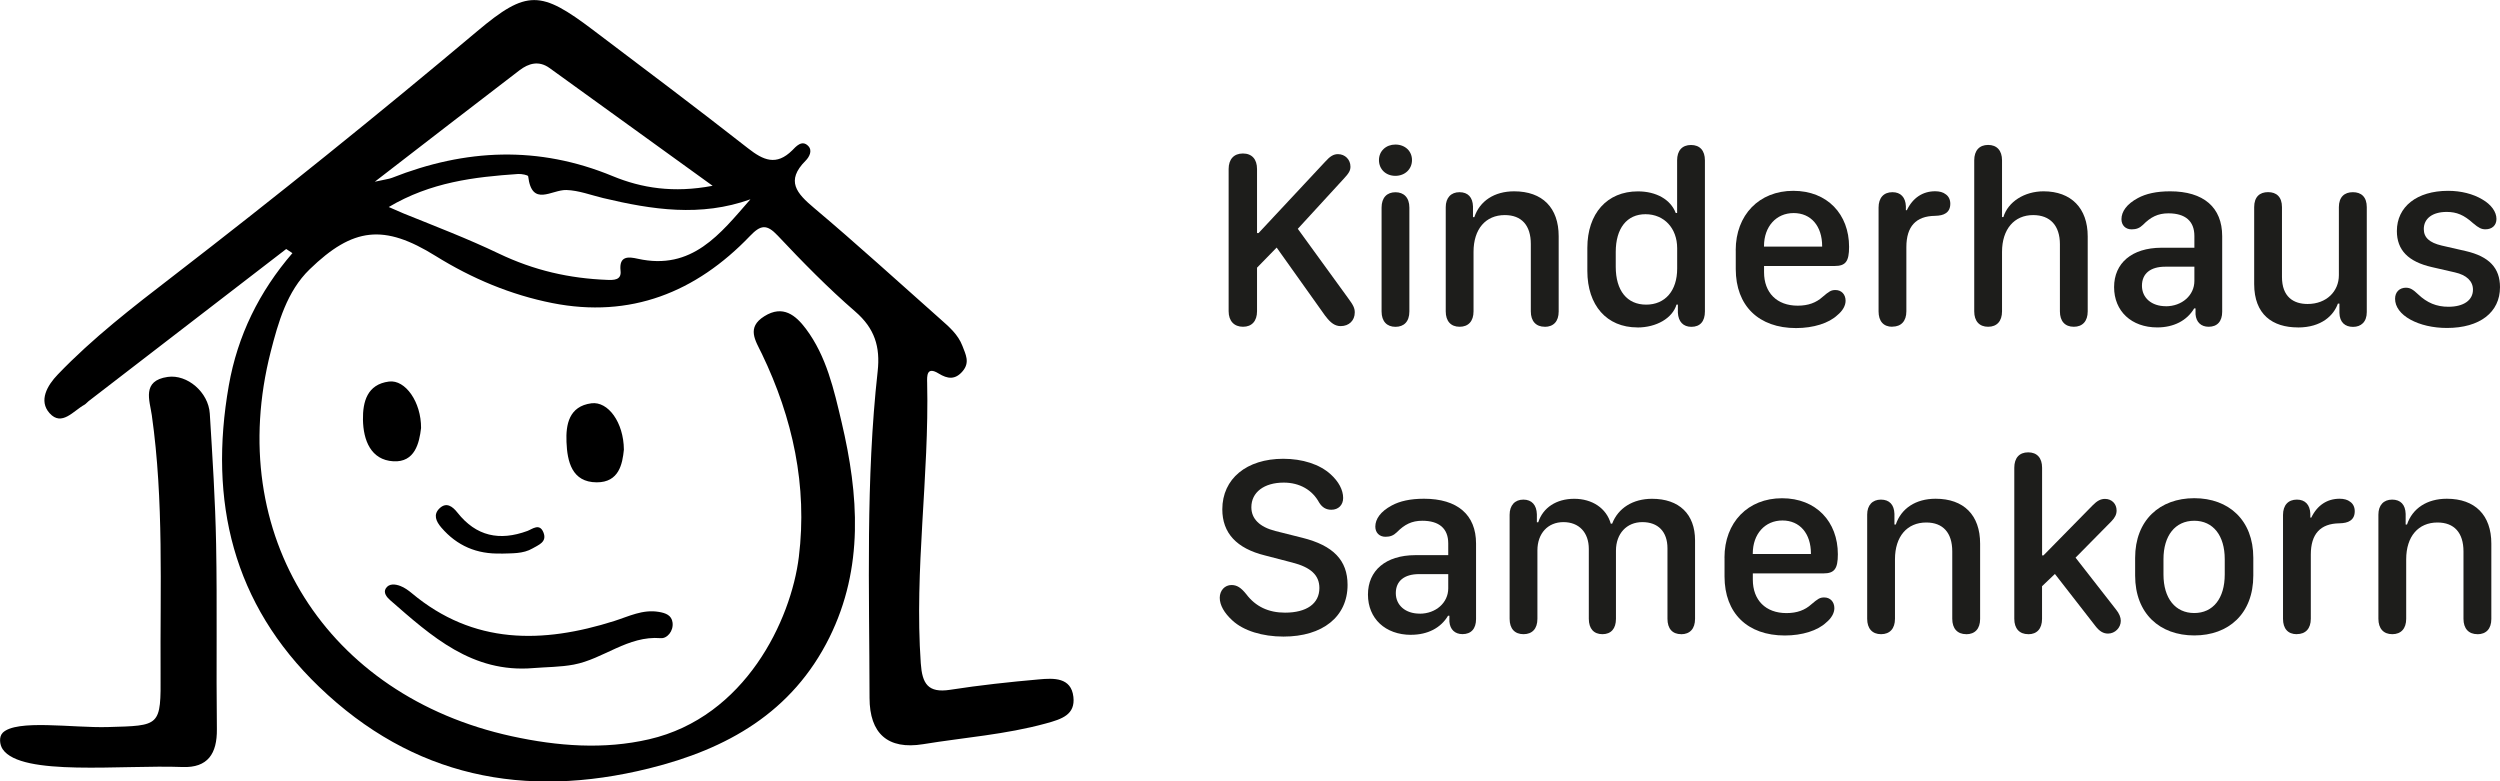 <svg xmlns="http://www.w3.org/2000/svg" viewBox="0 0 458.66 143.37" fill="%fill%" role="img">
<title>%site_name%</title>
<style type="text/css">.st0{fill:none;stroke:%fill%;stroke-miterlimit:10;}</style>
<path d="m.48,134.45c2.53-2.54,12.85-.88,19.27-1.06,9.71-.27,9.77-.07,9.71-9.85-.1-15.8.62-31.63-1.61-47.37-.38-2.67-1.9-6.33,2.92-7.02,3.58-.51,7.48,2.8,7.72,6.74.49,7.97,1.01,15.95,1.16,23.93.21,11.32,0,22.64.14,33.96.05,4.47-1.65,7.12-6.32,6.94-11.05-.44-29.57,1.78-32.98-3.27-.56-.83-.71-2.29,0-3Z" style="stroke-width:0px;"/>
<path d="m52.5,45.69c-12.08,9.3-24.17,18.6-36.25,27.91-.26.2-.47.49-.75.65-2.03,1.11-4.17,4.04-6.4,1.56-2.06-2.29-.42-5.11,1.5-7.1,6.45-6.73,13.84-12.42,21.19-18.08,18.92-14.59,37.51-29.56,55.79-44.93,9.1-7.65,11.63-7.45,21.22-.2,9.52,7.19,19.05,14.36,28.44,21.71,2.81,2.2,5.18,3.27,8.12.36.62-.62,1.76-2.02,2.94-.77.8.85.17,2.01-.5,2.68-3.7,3.71-1.64,5.99,1.56,8.68,7.86,6.62,15.46,13.56,23.16,20.38,1.61,1.43,3.25,2.82,4.05,4.92.58,1.54,1.42,3.01.05,4.63-1.38,1.64-2.79,1.43-4.4.44-2.25-1.39-2.15.48-2.12,1.72.39,17.16-2.37,34.24-1.17,51.43.26,3.75,1.31,5.5,5.39,4.87,5.41-.84,10.86-1.43,16.32-1.91,2.63-.23,5.88-.42,6.29,3.21.37,3.27-2.1,4.07-5.02,4.87-7.41,2.04-15.03,2.58-22.54,3.81-6.5,1.06-9.83-1.96-9.84-8.49-.03-19.98-.72-39.99,1.49-59.91.5-4.51-.55-7.89-4.1-10.96-5.01-4.34-9.68-9.1-14.23-13.94-2.03-2.16-3.14-1.98-5.09.06-9.93,10.36-21.95,15.15-36.28,12.31-7.6-1.51-14.72-4.49-21.4-8.64-9.46-5.88-15.13-5.29-23.12,2.46-4.16,4.03-5.76,9.75-7.14,15.13-8.54,33.48,10.23,63.09,44.22,70.52,8.43,1.84,16.91,2.48,25.21.56,17.65-4.08,26.04-21.86,27.47-33.45,1.6-13.01-1.11-25.48-6.79-37.28-1.17-2.43-2.87-4.8.46-6.88,3.41-2.14,5.76-.18,7.63,2.31,3.78,5.05,5.13,11.14,6.54,17.1,3.15,13.36,4.11,26.72-2.23,39.52-6.81,13.73-18.75,20.48-33.11,24.03-22.86,5.66-43.32,1.56-60.52-14.98-15.83-15.21-20.29-34.05-16.56-55.28,1.61-9.15,5.56-17.19,11.67-24.28-.38-.25-.75-.5-1.13-.75Zm18.82-7.71c1.3.56,2.01.89,2.74,1.19,5.84,2.36,11.82,4.65,17.41,7.33,6.54,3.13,12.98,4.58,19.96,4.85,1.13.04,2.62.07,2.42-1.66-.32-2.84,1.53-2.58,3.15-2.22,9.99,2.22,15.14-4.57,20.68-10.91-9.12,3.29-18.07,1.91-27.01-.22-2.25-.54-4.49-1.41-6.75-1.48-2.7-.09-6.34,3.21-7.02-2.52-.03-.22-1.21-.46-1.84-.42-8.06.55-16.03,1.49-23.74,6.06Zm59.41-3.9c-10.62-7.67-20.26-14.63-29.91-21.6-1.96-1.41-3.83-.87-5.52.42-8.52,6.51-17,13.08-26.54,20.44,1.95-.44,2.59-.49,3.17-.72,13.46-5.31,26.82-5.95,40.49-.3,5.28,2.18,11.13,3.13,18.31,1.77Z" style="stroke-width:0px;"/>
<path d="m97.83,122.57c-11.19.94-18.67-5.84-26.24-12.45-.64-.56-1.29-1.37-.82-2.15.59-.97,1.76-.82,2.69-.46.76.29,1.46.8,2.09,1.32,11.32,9.47,23.98,9.27,37.15,5.1,2.68-.85,5.21-2.17,8.17-1.67,1.26.21,2.35.61,2.52,1.96.2,1.56-1,2.96-2.17,2.86-6.03-.49-10.49,3.82-15.96,4.85-2.44.46-4.96.44-7.45.64Z" style="stroke-width:0px;"/>
<path d="m77.25,78.53c-.32,2.74-1.13,6.33-5.09,6.1-4.13-.24-5.51-3.88-5.57-7.62-.05-3.31.78-6.5,4.78-7.01,3-.38,5.91,3.76,5.88,8.53Z" style="stroke-width:0px;"/>
<path d="m114.46,82.5c-.26,2.59-.88,6-4.97,5.99-4.59,0-5.42-3.86-5.56-7.4-.13-3.18.44-6.55,4.57-7.1,3.06-.4,5.92,3.5,5.96,8.5Z" style="stroke-width:0px;"/>
<path d="m91.92,101.55c-4.41.14-8.06-1.39-10.96-4.77-1-1.17-1.48-2.38-.35-3.49,1.27-1.25,2.41-.39,3.31.75,3.44,4.36,7.73,5.25,12.84,3.37.89-.33,2.23-1.5,2.94.27.71,1.77-.91,2.29-1.97,2.92-1.78,1.05-3.83.89-5.81.97Z" style="stroke-width:0px;"/>
<path d="m243.17,58l-8.95-12.58-3.6,3.69v7.99c0,1.79-.94,2.85-2.57,2.85s-2.64-1.06-2.64-2.85v-26.09c0-1.79.96-2.85,2.62-2.85s2.59,1.06,2.59,2.85v11.75h.28l12.23-13.1c.9-1.01,1.54-1.38,2.34-1.38,1.31,0,2.29,1.01,2.29,2.29,0,.69-.25,1.17-1.19,2.18l-8.47,9.23,9.16,12.62c1.06,1.42,1.29,1.95,1.29,2.73,0,1.47-1.05,2.5-2.59,2.5-.99,0-1.84-.55-2.78-1.84Z" style="fill:#1d1d1b; stroke-width:0px;"/>
<path d="m256,26.52c1.77,0,3.05,1.19,3.05,2.85s-1.29,2.89-3.05,2.89-3.01-1.22-3.01-2.89,1.31-2.85,3.01-2.85Zm.02,33.44c-1.54,0-2.55-.96-2.55-2.82v-19.05c0-1.88,1.03-2.82,2.55-2.82s2.55.96,2.55,2.82v19.05c0,1.88-1.01,2.82-2.55,2.82Z" style="fill:#1d1d1b; stroke-width:0px;"/>
<path d="m283.42,59.95c-1.63,0-2.57-1.03-2.57-2.82v-12.37c0-3.42-1.7-5.3-4.77-5.3-3.51,0-5.74,2.55-5.74,6.75v10.92c0,1.79-.94,2.82-2.55,2.82s-2.55-1.03-2.55-2.82v-19.12c0-1.72.96-2.75,2.52-2.75s2.43.94,2.48,2.62v1.95h.25c.99-2.96,3.67-4.73,7.3-4.73,5.19,0,8.17,3.01,8.17,8.24v13.82c0,1.79-.94,2.8-2.55,2.8Z" style="fill:#1d1d1b; stroke-width:0px;"/>
<path d="m300.4,60.07c-5.62,0-9.18-4.04-9.18-10.37v-4.22c0-6.33,3.63-10.37,9.27-10.37,3.37,0,6.01,1.49,6.95,3.97h.25v-9.66c0-1.79.92-2.82,2.55-2.82s2.55,1.03,2.55,2.82v27.72c0,1.81-.87,2.82-2.48,2.82-1.49,0-2.39-.94-2.48-2.59v-1.49h-.25c-.73,2.48-3.67,4.2-7.18,4.2Zm1.61-4.18c3.49,0,5.69-2.55,5.69-6.61v-3.74c0-3.67-2.39-6.24-5.81-6.24s-5.46,2.59-5.46,6.93v2.71c0,4.38,2.07,6.95,5.58,6.95Z" style="fill:#1d1d1b; stroke-width:0px;"/>
<path d="m318.44,45.91c0-6.47,4.29-10.9,10.56-10.9s10.24,4.31,10.24,10.28c0,2.69-.64,3.51-2.66,3.51h-12.94v1.15c0,3.74,2.34,6.13,6.17,6.13,1.95,0,3.4-.55,4.57-1.61,1.19-1.01,1.56-1.26,2.36-1.26,1.1,0,1.86.8,1.86,1.97,0,.9-.55,1.86-1.49,2.62-1.56,1.49-4.41,2.39-7.6,2.39-6.84,0-11.06-4.08-11.06-10.83v-3.44Zm15.86-.67v-.07c0-3.69-2.04-6.08-5.23-6.08s-5.44,2.46-5.44,6.08v.07h10.67Z" style="fill:#1d1d1b; stroke-width:0px;"/>
<path d="m347.17,59.95c-1.63,0-2.52-1.03-2.52-2.82v-19.05c0-1.79.94-2.82,2.55-2.82,1.51,0,2.39.94,2.46,2.57v.73h.18c1.1-2.29,2.94-3.47,5.19-3.47.8,0,1.47.18,1.93.55.55.37.85.99.85,1.74,0,.8-.28,1.38-.83,1.74-.46.32-1.12.46-2,.48-3.46.05-5.23,1.93-5.23,5.74v11.77c0,1.79-.94,2.82-2.57,2.82Z" style="fill:#1d1d1b; stroke-width:0px;"/>
<path d="m380.47,59.95c-1.63,0-2.55-1.03-2.55-2.82v-12.32c0-3.42-1.79-5.35-4.91-5.35-3.47,0-5.71,2.59-5.71,6.75v10.92c0,1.79-.94,2.82-2.55,2.82s-2.55-1.03-2.55-2.82v-27.72c0-1.79.94-2.82,2.55-2.82s2.55,1.03,2.55,2.82v10.42h.25c.83-2.8,3.86-4.73,7.37-4.73,5.07,0,8.1,3.1,8.1,8.26v13.77c0,1.79-.94,2.82-2.55,2.82Z" style="fill:#1d1d1b; stroke-width:0px;"/>
<path d="m395.78,60.07c-4.73,0-7.92-2.98-7.92-7.39s3.26-7.21,8.67-7.23h6.06v-2.16c0-2.73-1.67-4.15-4.77-4.15-1.93,0-3.26.69-4.66,2.11-.62.6-1.22.83-2.09.83-1.12,0-1.86-.76-1.86-1.86,0-1.4.96-2.78,3.01-3.88,1.47-.8,3.4-1.24,5.92-1.24,6.13,0,9.55,2.94,9.55,8.22v13.88c0,1.74-.89,2.75-2.48,2.75-1.4,0-2.29-.85-2.41-2.29v-1.08h-.25c-1.33,2.25-3.76,3.49-6.77,3.49Zm1.58-3.88c2.96,0,5.23-2.02,5.23-4.64v-2.62h-5.35c-2.71,0-4.27,1.26-4.27,3.49s1.77,3.76,4.38,3.76Z" style="fill:#1d1d1b; stroke-width:0px;"/>
<path d="m421.57,60.07c-4.61,0-8.01-2.34-8.01-7.96v-14.11c0-1.88,1.01-2.75,2.55-2.75s2.55.87,2.55,2.75v12.81c0,3.67,2.13,4.96,4.7,4.96,3.47,0,5.74-2.32,5.74-5.28v-12.48c0-1.88,1.03-2.75,2.57-2.75s2.55.87,2.55,2.75v19.25c0,1.81-1.06,2.71-2.52,2.71s-2.46-.83-2.5-2.57v-1.7h-.28c-.76,2.13-2.96,4.38-7.34,4.38Z" style="fill:#1d1d1b; stroke-width:0px;"/>
<path d="m441.45,52.79c.71,0,1.26.32,2.2,1.22,1.63,1.54,3.35,2.27,5.55,2.27,2.78,0,4.5-1.19,4.5-3.14,0-1.54-1.15-2.69-3.33-3.17l-4.18-.96c-4.38-.99-6.45-3.14-6.45-6.63,0-4.45,3.67-7.37,9.39-7.37,2.36,0,4.57.55,6.29,1.58,1.63.94,2.59,2.27,2.59,3.58,0,1.17-.8,1.9-2.02,1.9-.71,0-1.22-.23-2.27-1.12-1.67-1.51-3.01-2.07-4.84-2.07-2.62,0-4.2,1.22-4.2,3.14,0,1.56,1.03,2.5,3.28,3.03l4.41,1.01c4.29.99,6.29,3.1,6.29,6.63,0,4.61-3.7,7.48-9.73,7.48-2.55,0-4.93-.55-6.72-1.54s-2.8-2.34-2.8-3.81c0-1.24.8-2.04,2.04-2.04Z" style="fill:#1d1d1b; stroke-width:0px;"/>
<path d="m225.93,107.33c.99,0,1.74.46,2.73,1.7,1.7,2.25,4.06,3.37,7.09,3.37,3.97,0,6.31-1.65,6.31-4.52,0-2.34-1.56-3.81-5-4.68l-4.96-1.29c-5.23-1.29-7.85-4.11-7.85-8.47,0-5.6,4.45-9.27,11.18-9.27,3.53,0,6.68,1.01,8.7,2.85,1.47,1.33,2.29,2.87,2.29,4.34,0,1.29-.87,2.16-2.16,2.16-.96,0-1.68-.41-2.25-1.33-1.24-2.29-3.56-3.65-6.49-3.65-3.6,0-5.94,1.77-5.94,4.52,0,2.11,1.49,3.62,4.41,4.36l4.93,1.24c5.69,1.42,8.31,4.13,8.31,8.65,0,5.83-4.57,9.48-11.75,9.48-3.9,0-7.34-1.08-9.36-2.94-1.54-1.4-2.34-2.85-2.34-4.18s.92-2.34,2.16-2.34Z" style="fill:#1d1d1b; stroke-width:0px;"/>
<path d="m258.89,116.47c-4.73,0-7.92-2.98-7.92-7.39s3.26-7.21,8.67-7.23h6.06v-2.16c0-2.73-1.67-4.15-4.77-4.15-1.93,0-3.26.69-4.66,2.11-.62.6-1.22.83-2.09.83-1.12,0-1.86-.76-1.86-1.86,0-1.4.96-2.78,3.01-3.88,1.47-.8,3.4-1.24,5.92-1.24,6.13,0,9.55,2.94,9.55,8.21v13.88c0,1.74-.89,2.75-2.48,2.75-1.4,0-2.29-.85-2.41-2.29v-1.08h-.25c-1.33,2.25-3.76,3.49-6.77,3.49Zm1.58-3.88c2.96,0,5.23-2.02,5.23-4.64v-2.62h-5.35c-2.71,0-4.27,1.26-4.27,3.49s1.77,3.76,4.38,3.76Z" style="fill:#1d1d1b; stroke-width:0px;"/>
<path d="m308.44,116.35c-1.61,0-2.52-1.01-2.52-2.82v-12.94c0-3.05-1.72-4.8-4.61-4.8s-4.84,2.13-4.84,5.23v12.51c0,1.81-.9,2.82-2.48,2.82s-2.5-1.01-2.5-2.82v-12.81c0-3.05-1.81-4.93-4.66-4.93s-4.77,2.07-4.77,5.19v12.55c0,1.81-.94,2.82-2.55,2.82s-2.55-1.01-2.55-2.82v-19.09c0-1.72.96-2.78,2.52-2.78s2.43,1.01,2.48,2.69v1.47h.25c.87-2.69,3.33-4.31,6.61-4.31s5.9,1.72,6.7,4.57h.25c1.1-2.87,3.81-4.57,7.32-4.57,4.98,0,7.89,2.82,7.89,7.62v14.41c0,1.81-.94,2.82-2.55,2.82Z" style="fill:#1d1d1b; stroke-width:0px;"/>
<path d="m316.38,102.31c0-6.47,4.29-10.9,10.56-10.9s10.24,4.31,10.24,10.28c0,2.68-.64,3.51-2.66,3.51h-12.94v1.15c0,3.74,2.34,6.13,6.17,6.13,1.95,0,3.4-.55,4.57-1.61,1.19-1.01,1.56-1.26,2.36-1.26,1.1,0,1.86.8,1.86,1.97,0,.89-.55,1.86-1.49,2.62-1.56,1.49-4.41,2.39-7.6,2.39-6.84,0-11.06-4.08-11.06-10.83v-3.44Zm15.86-.67v-.07c0-3.7-2.04-6.08-5.23-6.08s-5.44,2.46-5.44,6.08v.07h10.67Z" style="fill:#1d1d1b; stroke-width:0px;"/>
<path d="m360.74,116.35c-1.63,0-2.57-1.03-2.57-2.82v-12.37c0-3.42-1.7-5.3-4.77-5.3-3.51,0-5.74,2.55-5.74,6.75v10.92c0,1.79-.94,2.82-2.55,2.82s-2.55-1.03-2.55-2.82v-19.12c0-1.72.96-2.75,2.52-2.75s2.43.94,2.48,2.62v1.95h.25c.99-2.96,3.67-4.73,7.3-4.73,5.19,0,8.17,3.01,8.17,8.24v13.82c0,1.79-.94,2.8-2.55,2.8Z" style="fill:#1d1d1b; stroke-width:0px;"/>
<path d="m372.12,116.35c-1.63,0-2.57-1.03-2.57-2.82v-27.72c0-1.79.92-2.82,2.55-2.82s2.55,1.03,2.55,2.82v16.09h.25l9.02-9.18c.83-.85,1.49-1.19,2.27-1.19,1.24,0,2.13.9,2.13,2.13,0,.69-.28,1.29-.94,1.97l-6.59,6.68,7.41,9.5c.6.73.89,1.45.89,2.09,0,1.26-1.06,2.34-2.34,2.34-.85,0-1.56-.41-2.29-1.35l-7.46-9.59-2.36,2.25v5.99c0,1.79-.92,2.82-2.52,2.82Z" style="fill:#1d1d1b; stroke-width:0px;"/>
<path d="m413.4,102.33v3.26c0,7-4.52,10.99-10.83,10.99s-10.85-3.99-10.85-10.99v-3.24c0-6.91,4.52-10.95,10.85-10.95s10.83,4.04,10.83,10.92Zm-16.48.25v2.82c0,4.38,2.18,7.07,5.64,7.07s5.6-2.68,5.6-7.07v-2.82c0-4.31-2.11-7.04-5.6-7.04s-5.64,2.73-5.64,7.04Z" style="fill:#1d1d1b; stroke-width:0px;"/>
<path d="m421.37,116.35c-1.63,0-2.52-1.03-2.52-2.82v-19.05c0-1.79.94-2.82,2.55-2.82,1.51,0,2.39.94,2.46,2.57v.73h.18c1.1-2.29,2.94-3.46,5.19-3.46.8,0,1.47.18,1.93.55.55.37.85.99.85,1.74,0,.8-.28,1.38-.83,1.74-.46.32-1.12.46-2,.48-3.46.05-5.23,1.93-5.23,5.74v11.77c0,1.79-.94,2.82-2.57,2.82Z" style="fill:#1d1d1b; stroke-width:0px;"/>
<path d="m454.53,116.35c-1.63,0-2.57-1.03-2.57-2.82v-12.37c0-3.42-1.7-5.3-4.77-5.3-3.51,0-5.74,2.55-5.74,6.75v10.92c0,1.79-.94,2.82-2.55,2.82s-2.55-1.03-2.55-2.82v-19.12c0-1.72.96-2.75,2.52-2.75s2.43.94,2.48,2.62v1.95h.25c.99-2.96,3.67-4.73,7.3-4.73,5.19,0,8.17,3.01,8.17,8.24v13.82c0,1.79-.94,2.8-2.55,2.8Z" style="fill:#1d1d1b; stroke-width:0px;"/>
</svg>
